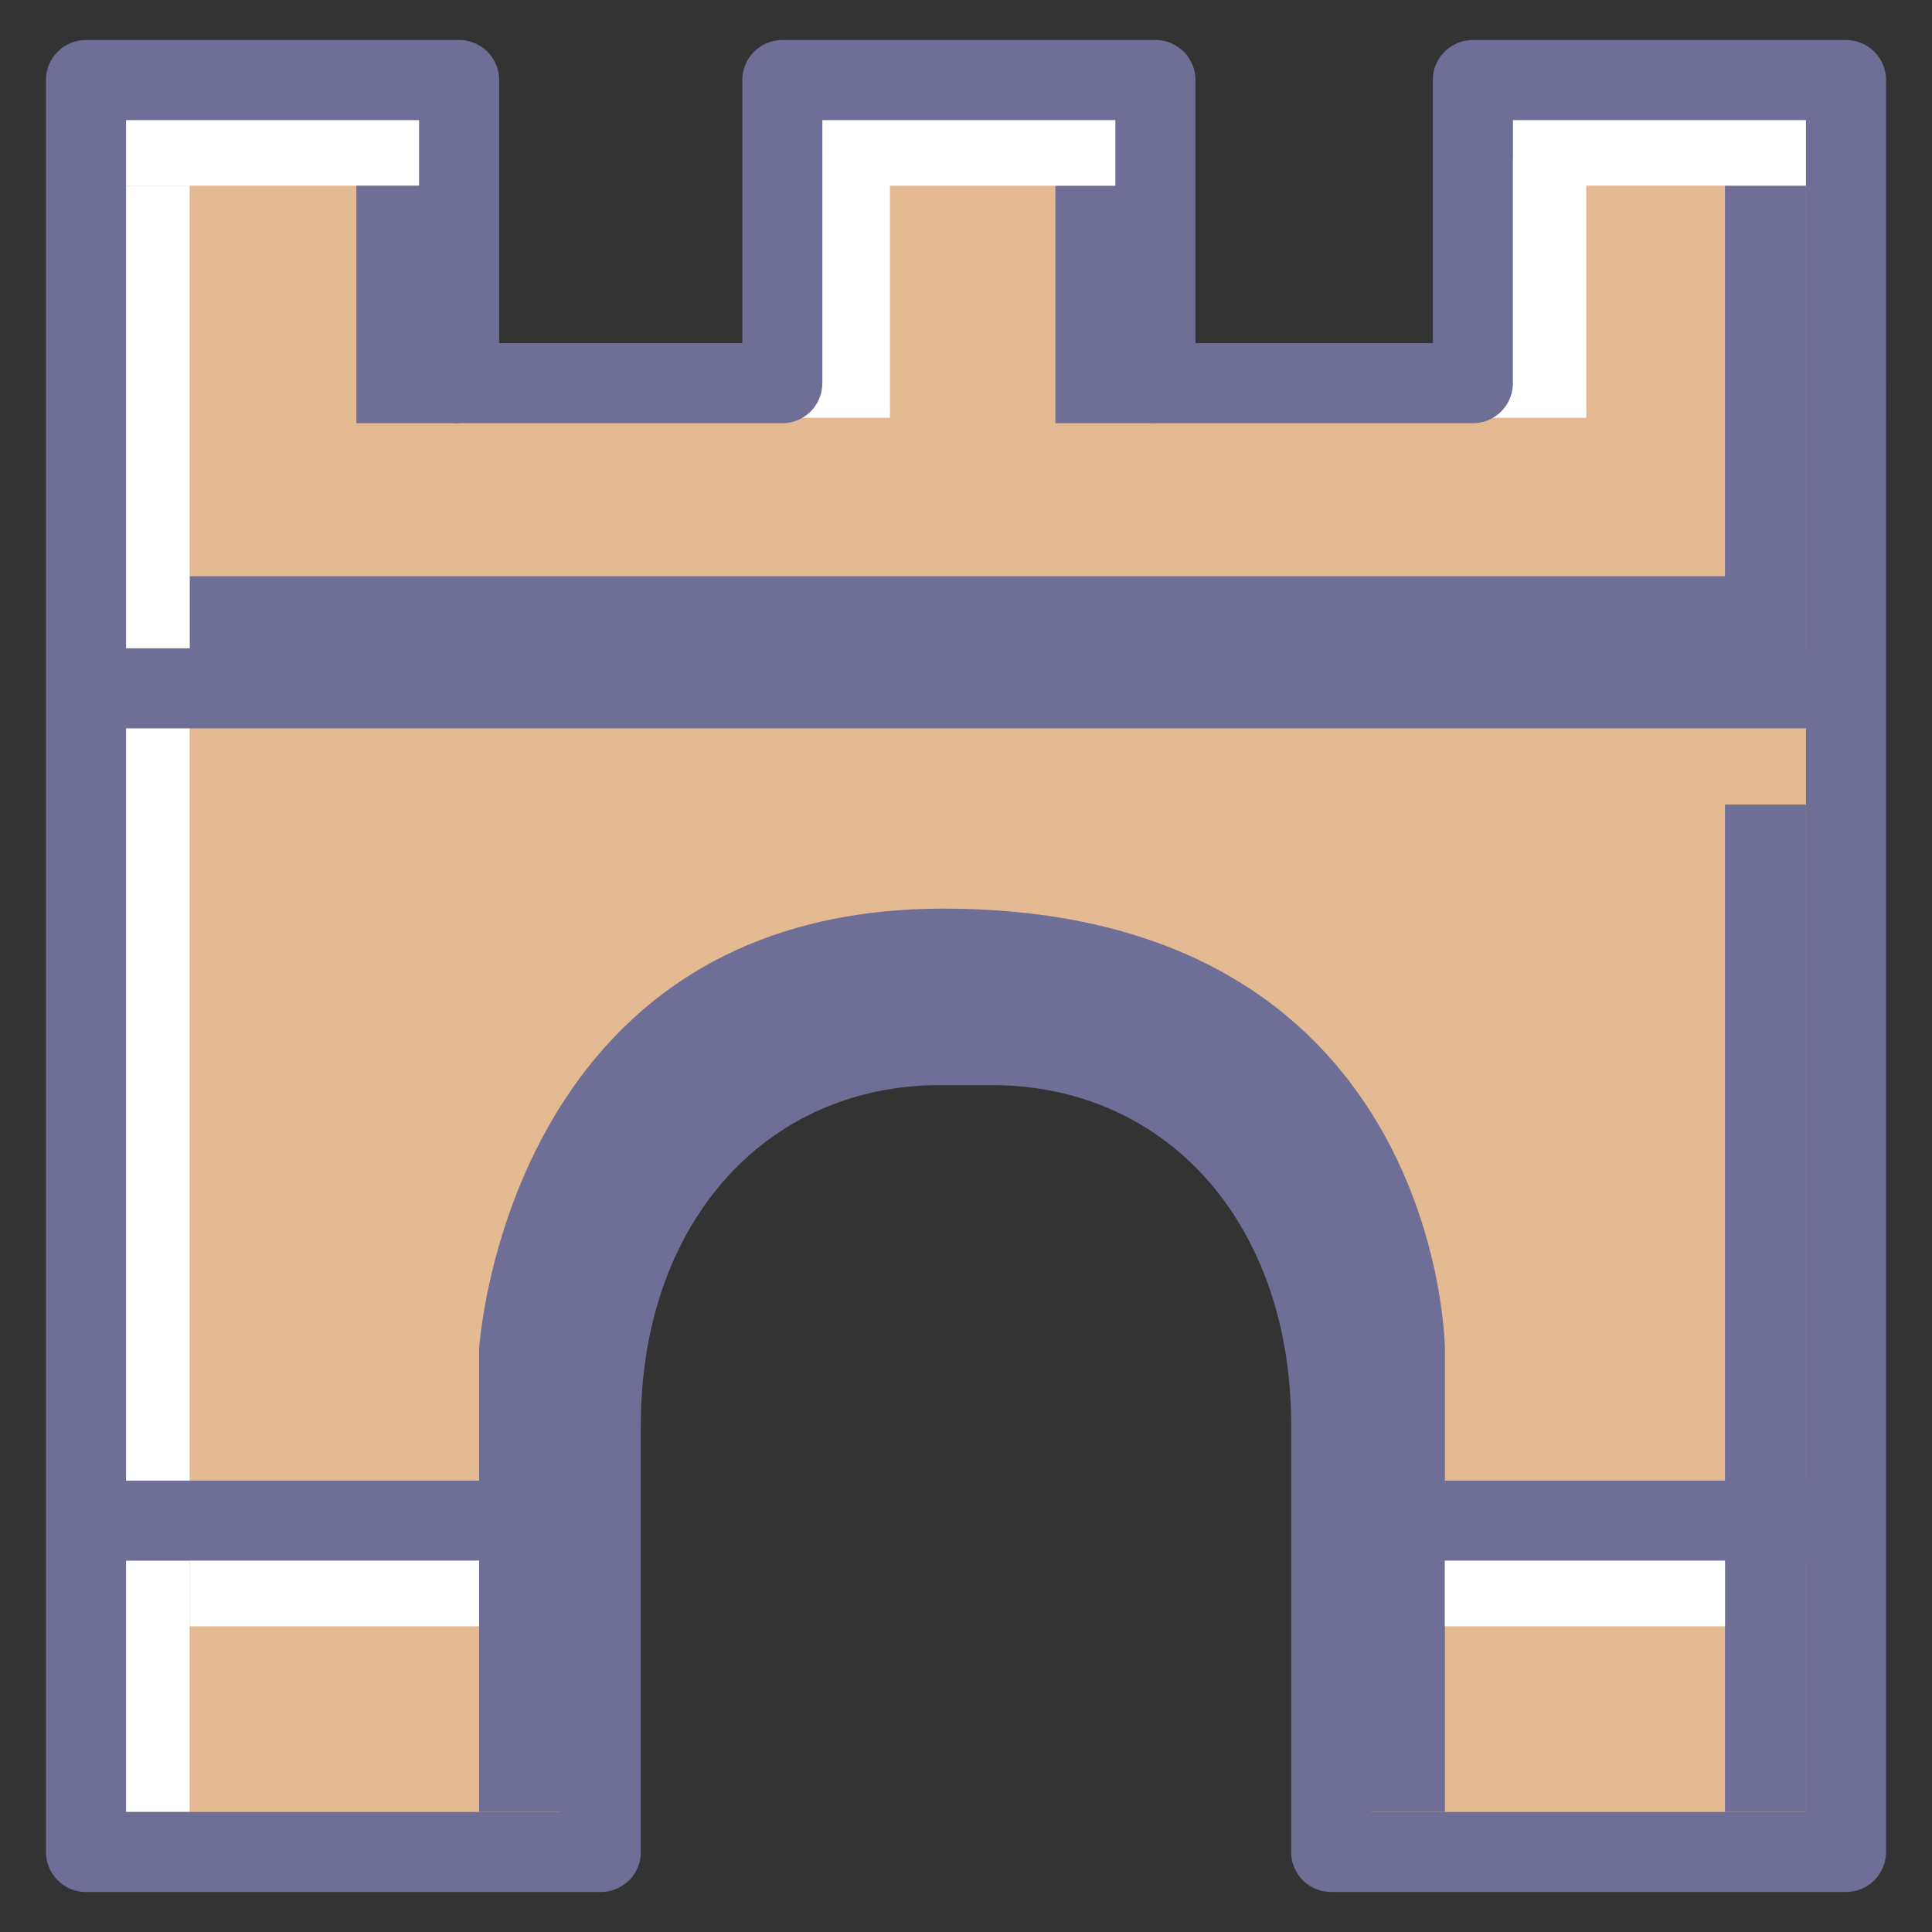 <?xml version="1.0" standalone="no"?><!DOCTYPE svg PUBLIC "-//W3C//DTD SVG 1.1//EN" "http://www.w3.org/Graphics/SVG/1.1/DTD/svg11.dtd"><svg class="icon" width="48px" height="48.00px" viewBox="0 0 1024 1024" version="1.1" xmlns="http://www.w3.org/2000/svg"><rect x="0" y="0" width="1024" height="1024" fill="#333333" stroke="none"/><path d="M780.649 42.42v160.68h-168.231V42.42H414.645v160.68H243.356V42.42H45.587v939.159h272.874v-226.33c0-110.734 69.383-201.327 180.117-201.327h26.852c110.73 0 180.117 90.585 180.117 201.327v226.33h272.87V42.42H780.649z" fill="#E3BA91" /><path d="M66.797 63.631h155.348v34.768H66.797z" fill="#FFFFFF" /><path d="M914.286 426.457h42.921v533.912h-42.921zM914.286 98.407V305.427H100.522v40.431h856.685V98.407z" fill="#6E6E96" /><path d="M559.371 98.407h53.047V224.319h-53.047zM188.896 98.407H243.351V224.319H188.896zM765.814 960.369v-245.453c0-11.309-8.484-233.308-265.836-233.308-231.896 0-246.039 233.308-246.039 233.308v245.453h56.037v-205.12c0-110.734 69.383-201.327 180.117-201.327h26.852c110.73 0 180.117 90.585 180.117 201.327v205.12h68.751z" fill="#6E6E96" /><path d="M66.797 98.407h33.724v861.962H66.797zM435.855 83.56h-17.18v137.866h53.026v-123.019h119.507V63.631H435.855v19.929zM801.859 63.631v19.921h-14.126v137.866h53.026v-123.019h116.448V63.631H801.859z" fill="#FFFFFF" /><path d="M978.417 21.21H780.649a21.21 21.21 0 0 0-21.21 21.21v139.47h-125.811V42.42a21.21 21.21 0 0 0-21.21-21.21H414.645a21.21 21.21 0 0 0-21.21 21.21v139.47H264.566V42.42a21.21 21.21 0 0 0-21.21-21.21H45.587c-11.712 0-21.21 9.502-21.21 21.21v939.159a21.21 21.21 0 0 0 21.21 21.21h272.874a21.21 21.21 0 0 0 21.21-21.21v-226.33c0-106.051 65.344-180.117 158.907-180.117h26.852c93.563 0 158.907 74.066 158.907 180.117v226.33c0 11.721 9.494 21.21 21.21 21.21h272.87c11.717 0 21.21-9.489 21.21-21.21V42.42a21.21 21.21 0 0 0-21.21-21.21zM243.356 224.311H414.645a21.21 21.21 0 0 0 21.21-21.21V63.631h155.352v139.47a21.21 21.21 0 0 0 21.21 21.21h168.231a21.21 21.21 0 0 0 21.21-21.21V63.631h155.348v279.975H66.797V63.631h155.348v139.47a21.21 21.21 0 0 0 21.21 21.21zM66.797 827.199h230.453v133.171H66.797V827.199z m458.633-294.487h-26.852c-116.656 0-201.327 93.588-201.327 222.538V784.778H66.797V386.026h890.41v398.752h-230.449v-29.529c0-128.945-84.671-222.538-201.327-222.538zM957.207 827.199v133.171h-230.449V827.199h230.449z" fill="#6E6E96" /><path d="M100.522 827.199h153.418v34.768H100.522zM765.814 827.199h148.472v34.768h-148.472z" fill="#FFFFFF" /></svg>